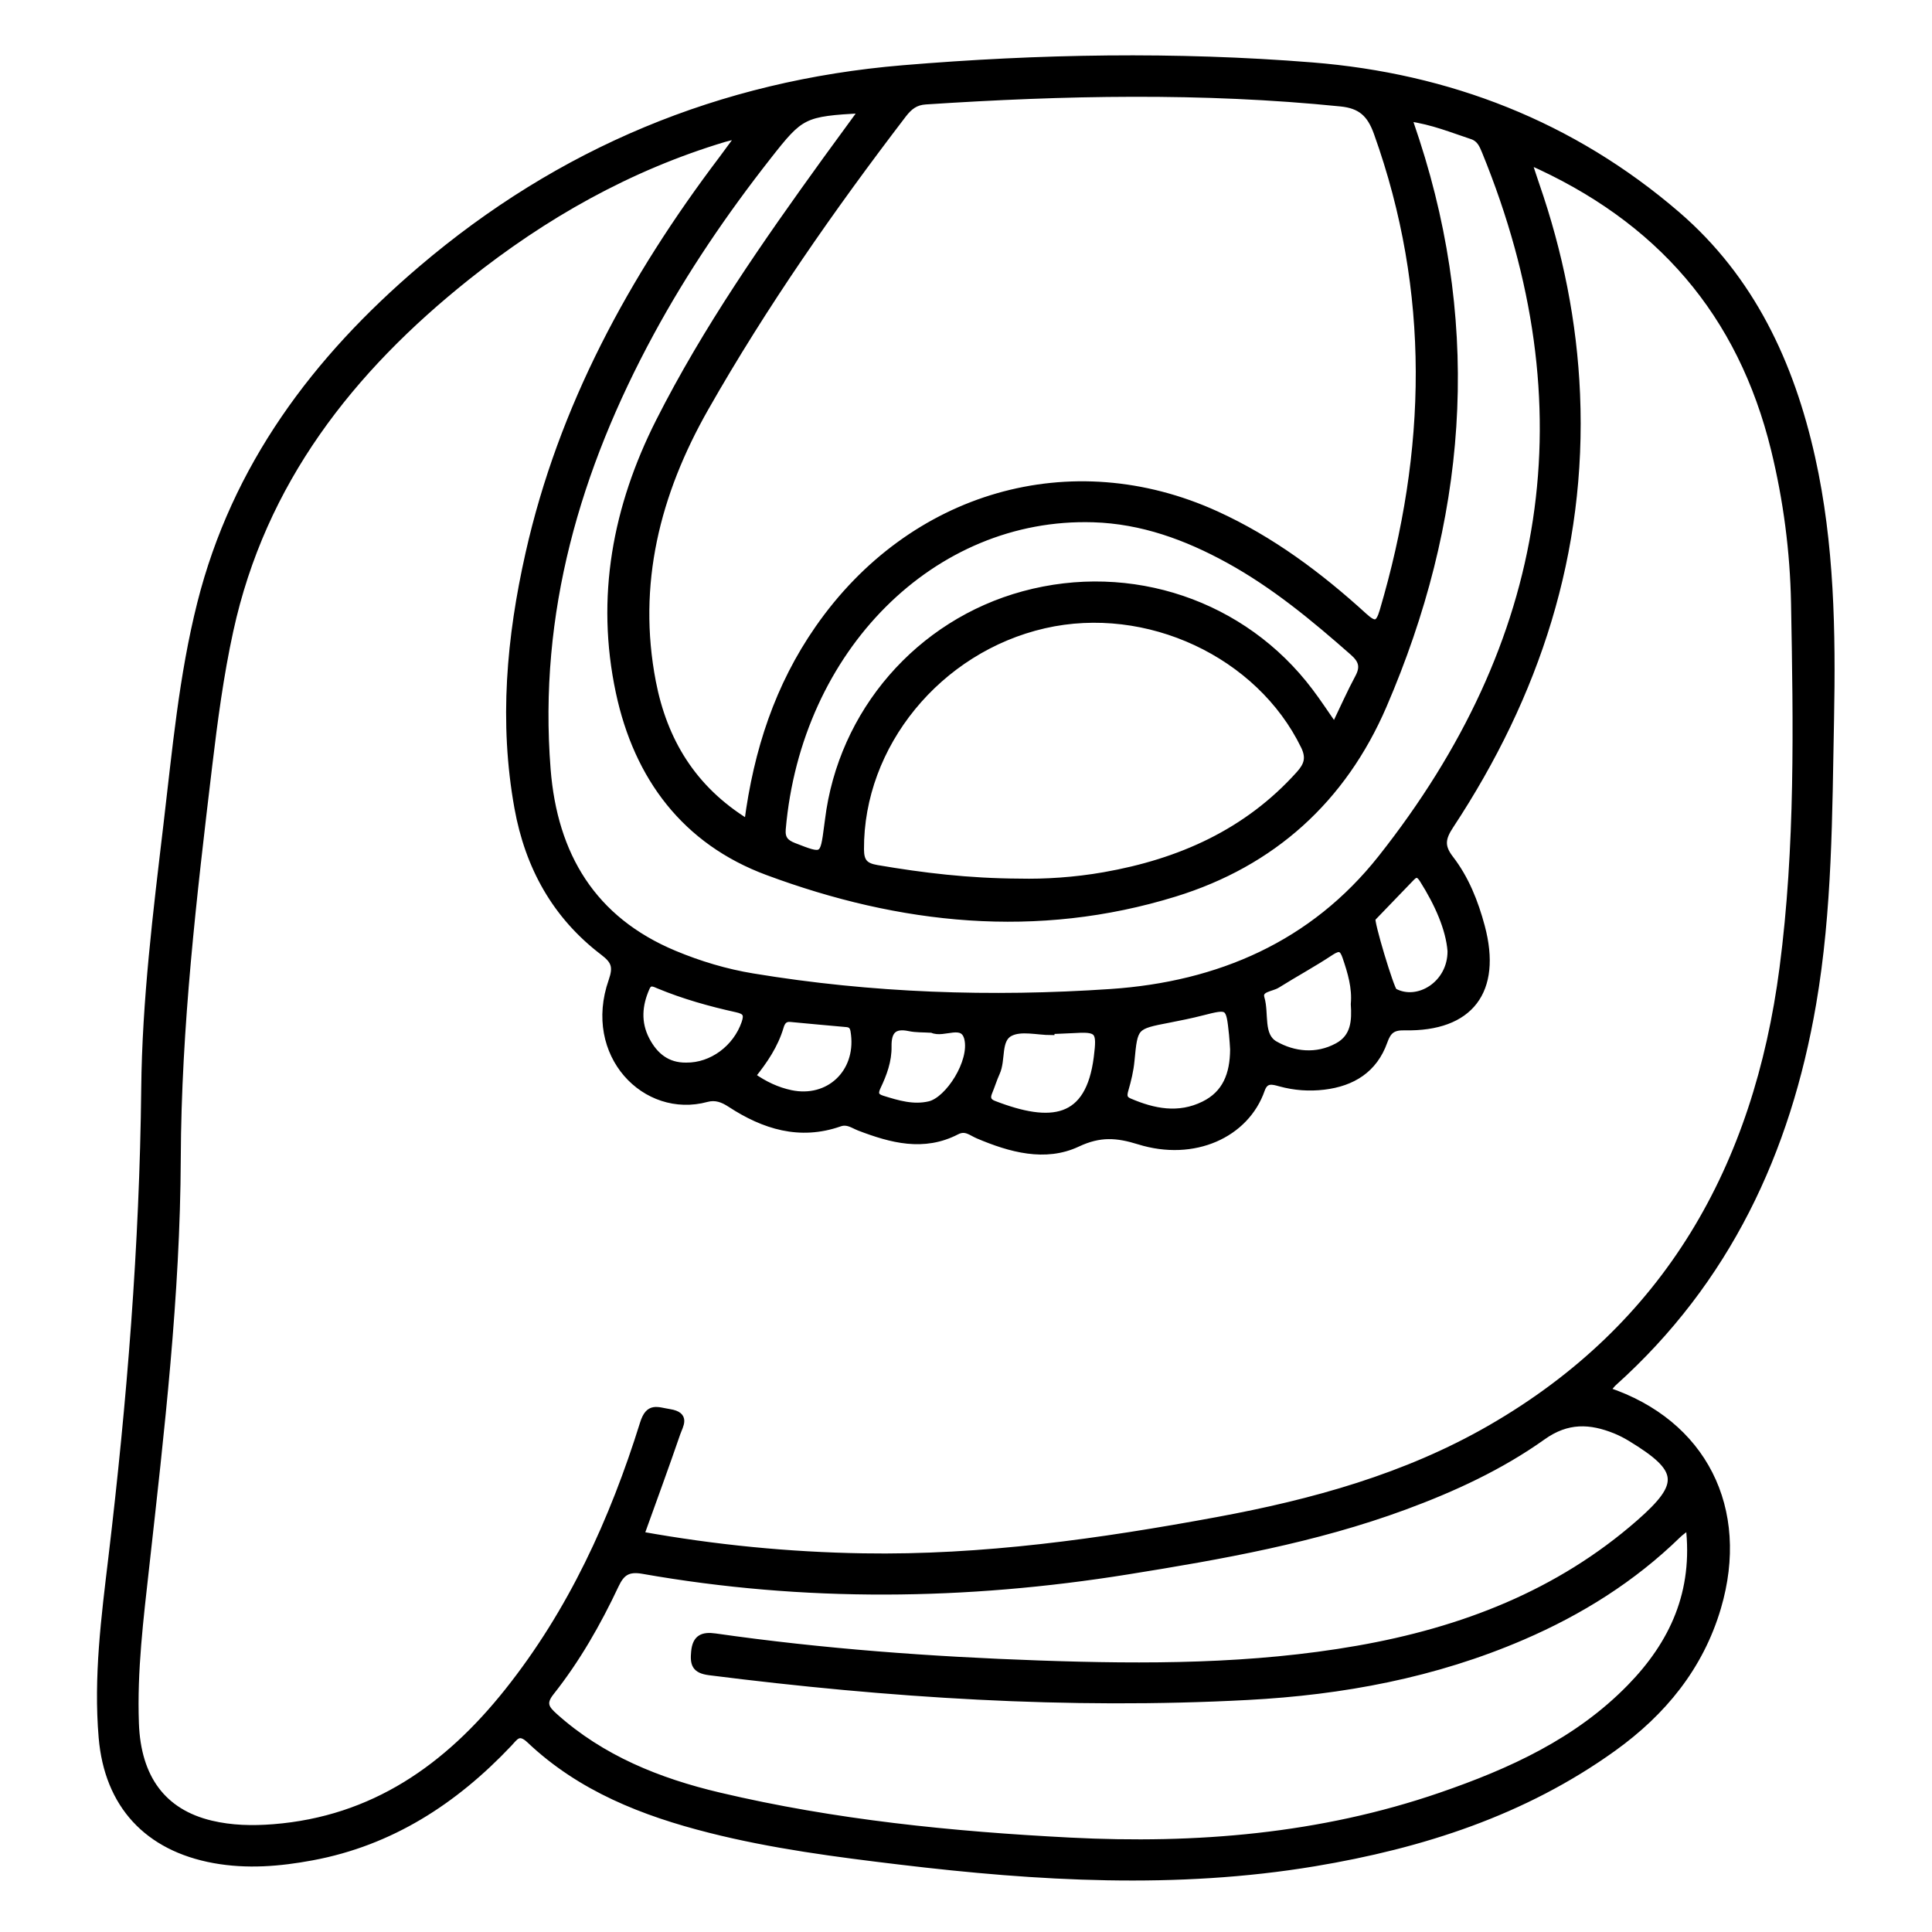 <?xml version="1.0" encoding="utf-8"?>
<!-- Generator: Adobe Illustrator 23.0.0, SVG Export Plug-In . SVG Version: 6.00 Build 0)  -->
<svg version="1.0" xmlns="http://www.w3.org/2000/svg" xmlns:xlink="http://www.w3.org/1999/xlink" x="0px" y="0px"
	 viewBox="0 0 3000 3000" style="enable-background:new 0 0 3000 3000;" xml:space="preserve">
<style type="text/css">
	.st0{stroke:#000000;stroke-width:10;stroke-miterlimit:10;}
</style>
<g id="Layer_1">
</g>
<g id="Layer_2">
	<g>
		<path class="st0" d="M2495.6,2159c149.7,50,217,184,171.8,337.2c-27.3,92.5-85.3,163-162.3,218.3
			c-139,99.9-297.4,150.7-464.1,178.5c-214.5,35.7-429.1,23.1-643.4-2.6c-99.2-11.9-198.2-24.7-295.3-49.3
			c-103.3-26.1-200.9-64.3-279.8-139.1c-17-16.1-22.8-4.4-32.5,5.8c-84.3,89-183,153.2-305.4,176c-50.4,9.4-100.9,13.6-152.2,4.3
			c-103.4-18.8-165.3-85.3-174.2-190.1c-8-93.8,4-186.8,15.1-279.5c28.8-241.9,48.4-484.3,51-728.2c1.4-136.9,18.3-273.1,34.4-409
			c13.7-115.3,24-231.3,52.5-344.3C364.8,724.3,490,557.6,653.9,417.9c215.6-183.8,465-287.9,748.1-311.6
			c211.7-17.7,423.7-21.3,635.2-4.4c212.2,17,404.1,91.2,566.8,231.2c115.8,99.7,177.1,231.6,209.7,378.2
			c29.7,133.7,31.8,269.6,29.2,405.5c-2.9,147.7-2.6,295.5-27.8,442.1c-39.5,230-133.6,430.2-309.2,588.1
			C2502.7,2149.8,2500.3,2153.4,2495.6,2159z M2373.2,250.1c5.5,16.6,8.7,26.8,12.2,36.9c36.5,105.3,58.4,213.5,63.1,325
			c10.3,245.6-62.4,467-196.3,670.1c-12.5,19-15.1,31.7-0.3,50.9c24.1,31.2,38.6,67.7,48.8,105.9c26.6,99.7-17.5,158.2-119.6,156
			c-19.1-0.4-25.8,5.9-31.7,22.5c-15.5,43.5-49.3,64.4-93.8,69.7c-22.8,2.7-45.3,1.1-67.7-5c-11.3-3.1-23-7-28.9,10.1
			c-24.2,69.4-104.9,106.6-190.5,79.9c-34.1-10.6-60.5-12.7-95.5,3.8c-50,23.5-104.2,8.5-154.5-12.9c-10.4-4.4-19.1-13.3-33-6.1
			c-51.2,26.5-101.4,13-151.1-6c-9.8-3.8-18.3-10.9-30.6-6.6c-62,21.7-117.6,4.2-169.8-29.9c-11.6-7.6-22.8-11.9-36.6-8.2
			c-95.4,26-187.5-68.7-147.5-182.9c7.7-22.1,4.3-31.3-13.1-44.6c-74.3-56.5-116.4-132.7-133-224.2c-24.1-133-12.2-264.6,17.1-394.7
			c51.2-227.8,160.3-428,300.1-612.7c7.8-10.4,15.4-20.9,27.7-37.6c-14,3.5-19.2,4.6-24.3,6.1C976.7,260,844.8,334.6,725,430.2
			C544.6,574.1,407.7,748.1,357.3,979.4c-15.1,69.1-24.3,139-32.7,209.1c-24.2,202.9-48.1,405.8-48.9,610.6
			c-0.9,212.2-25.5,422.7-48.9,633.2c-9,81-19.1,161.9-16.1,243.7c3,84.8,42.3,138.1,116.9,155.9c31.8,7.6,64.2,8.3,97.1,5.7
			c155.1-12.3,269.9-93.4,363.6-211.1c98.9-124.2,163.5-265.9,210.4-416.2c8.7-28,21.7-20.3,40.9-17.3c27.6,4.4,16.3,20.1,11.9,32.7
			c-17.9,52.1-36.9,103.8-56.2,157.5c115.2,20.7,229.6,31.9,344.9,33.8c185.7,3.1,368.3-22.8,550.2-56.4
			c148.3-27.4,292.6-67.2,423.8-142.8c275.3-158.6,413.8-406,454-714.6c24.6-188.2,21.4-377.5,17.9-566.6
			c-1.5-80.3-11.9-160.1-31.1-238.7C2703.3,487,2577,339.8,2373.2,250.1z M1160.7,1277.2c14.6-112,47.7-212,109.8-301.3
			c144.7-208.2,393-279.7,617.8-177.4c85.9,39.1,160.6,95,229.9,158.2c16.5,15,22.6,13.8,29-7.8c73.4-248.5,79.4-495.7-9-742.5
			c-10.7-30-25.6-43-56.3-46.1c-214.9-21.8-429.7-17.2-644.7-3.1c-15.7,1-25,8.3-34.4,20.4c-111.6,145.9-216.6,296.2-307.5,456.1
			c-75.4,132.7-111.1,273.4-81.8,425.4C1031.1,1149.8,1075.4,1224.8,1160.7,1277.2z M2622.5,2369.7c-7.7,6.2-12.8,9.6-17.1,13.8
			c-70.2,68.4-151.7,119.4-241.3,158c-136.1,58.7-279.3,85.4-426.6,93.2c-279.9,14.9-558.2-3.3-835.9-38.4
			c-22.8-2.9-25.2-12.7-23.4-31.5c2-21.7,12.9-26.2,32.6-23.4c166.9,23.9,334.8,36.1,503.2,42c165.3,5.8,330.4,5.7,494.1-23
			c162.1-28.4,311.8-85.8,437.4-195.8c69-60.5,66.2-82.9-13.7-131.5c-7.4-4.5-15.2-8.5-23.2-11.8c-39.2-15.9-74.9-17.6-113.1,9.7
			c-65.6,46.7-138.9,80.5-214.5,108.4c-139.3,51.4-284.4,77-430.3,100.4c-251,40.3-501.7,43.3-752.4-0.9
			c-23.1-4.1-33.2,2.9-42.3,22.3c-27.8,59.1-60.1,115.7-100.7,166.9c-13.4,17-7.1,25.3,5.8,36.9c73.3,65.8,161.5,101.1,255.3,123.3
			c179.2,42.4,361.9,60.7,545.3,70.1c195.5,10,388.9-5.8,575.5-70c108.5-37.3,212.3-84.5,294.1-168.4
			C2597.7,2552,2634.6,2472,2622.5,2369.7z M2187.5,183.3c4.9,14.7,8.4,24.9,11.7,35.1c97.2,299.1,72.2,591.8-51,877.5
			c-62.8,145.5-172,244.6-324,291.5c-214.3,66.1-426.3,43.2-632.5-33.4c-127.5-47.3-202.3-146.8-230.5-279.2
			c-31.4-147.4-4.9-287.6,62.2-420.4c72.8-143.9,164.9-275.9,259.1-406.3c18.2-25.1,36.5-50.1,56.5-77.4
			c-91.4,5.2-95.4,7.3-146.2,72.1c-67.9,86.5-129.6,177.1-182,273.8C896.2,728,830.8,951.4,850,1194.6
			c10.5,133.2,70.3,233.6,197.3,286.5c39.1,16.3,79.8,28.5,121.7,35.4c184.3,30.5,369.8,36.8,555.9,24.2
			c168.1-11.4,313.9-74.5,419.7-208.2c264.1-333.9,323.9-699.8,161.4-1097.4c-4.2-10.2-8.2-19.8-20.2-23.8
			C2255,201.2,2225.1,188.6,2187.5,183.3z M1583,1369.3c39,0.9,85.5-1.9,131.5-10c117.4-20.6,221.7-66.7,303-157.3
			c12.1-13.5,16.3-25,7.5-43.2c-69.5-143-243.6-224.6-403.4-188.1c-164.7,37.7-285.9,186.4-285,348.2c0.1,18.9,6.2,26.1,25.2,29.3
			C1432.5,1360.3,1503.4,1368.9,1583,1369.3z M2072.2,1127.9c13.6-28.2,24.3-52.6,36.9-76c8.8-16.4,5.5-26.9-8.3-39
			c-60.4-53.2-122.1-104.4-193.1-143.4c-65.5-36-134.5-61.2-209.9-63.5c-249.7-7.8-458.5,201.5-482.7,481.6
			c-1.2,14.4,4.5,21,17.6,26.1c45.8,17.8,45.6,18.3,52-30.7c0.4-3.2,0.9-6.5,1.3-9.7c20.6-167.5,140.8-306.2,303.5-350.4
			c166.5-45.2,341.5,13.9,444.4,150.4C2046.2,1089.5,2057.3,1106.5,2072.2,1127.9z M1915.1,1629.5c-0.4-6-0.8-14.7-1.7-23.3
			c-4.8-45.3-4.8-45-47.3-34.2c-16.7,4.3-33.7,7.7-50.6,11c-54.1,10.4-53.7,10.4-58.9,64.4c-1.4,14.9-5,29.8-9.2,44.3
			c-2.5,8.6-3,14.6,6,18.5c38,16.4,76.7,24.1,115.8,4.9C1903.2,1698.5,1914.9,1668.2,1915.1,1629.5z M1632.4,1600.7c0,0.5,0,1,0,1.6
			c-21.7,0-47.1-7.1-64.1,1.9c-19.7,10.4-11.3,41.3-20.7,61.6c-4.5,9.8-7.6,20.3-11.8,30.3c-3.6,8.6-1.8,14.5,7.3,18
			c89.3,34.6,147.7,27.3,160.3-72.2c5.3-42,2.6-45.2-38.4-42.6C1654.1,1599.9,1643.2,1600.2,1632.4,1600.7z M2102.5,1559.2
			c2.3-25.7-4.9-49.5-13-73.3c-4.7-13.8-9.8-16-22.9-7.4c-27.1,18-55.8,33.5-83.4,50.8c-9.3,5.8-29.1,5.7-24.7,20.6
			c7.2,24.2-2.4,58.1,21.2,71.6c29,16.6,64.6,20.7,97.1,3C2103.1,1610.3,2104.2,1584.9,2102.5,1559.2z M2252.7,1476.7
			c-2.7-34.5-20-73.6-43.4-110.6c-4.7-7.4-9.4-11.8-17.5-3.3c-20.1,21.2-40.7,41.9-60.8,63.1c-3.5,3.7,29,110.9,33.8,113.6
			C2201.3,1559.6,2253.1,1528.5,2252.7,1476.7z M1065.5,1655c39.9,0.5,77.4-27.4,90.9-66.5c4.7-13.7,1.5-18.5-12.7-21.6
			c-41.2-9.1-81.8-20.5-120.9-36.7c-6.7-2.8-14.1-7.2-18.8,3.3c-12.1,27.1-14.2,54.5-0.2,81.3
			C1016.7,1639.4,1036,1655.4,1065.5,1655z M1168.2,1670.6c19,13.5,38.6,22.6,59.8,27.1c58.7,12.3,105.5-31.8,98.4-91.5
			c-1-8-1.5-15.3-11.5-16.3c-29.1-2.7-58.1-5.1-87.2-8c-9.9-1-13.6,5.1-15.8,12.6C1203.5,1622.8,1187.3,1646.9,1168.2,1670.6z
			 M1444.3,1598.6c-10.8-0.7-21.9-0.2-32.3-2.4c-24.8-5.3-33,5.6-32.6,28.9c0.4,22-7.2,42.6-16.5,62.1c-5.1,10.7-3.5,15.7,7.4,19.1
			c23.9,7.4,47.8,14.7,73.1,8.7c29.3-7,67.5-66.4,58.9-102.3c-6.8-28-36.9-5.5-54.7-13.8C1446.6,1598.5,1445.4,1598.7,1444.3,1598.6
			z"/>
	</g>
</g>
</svg>
